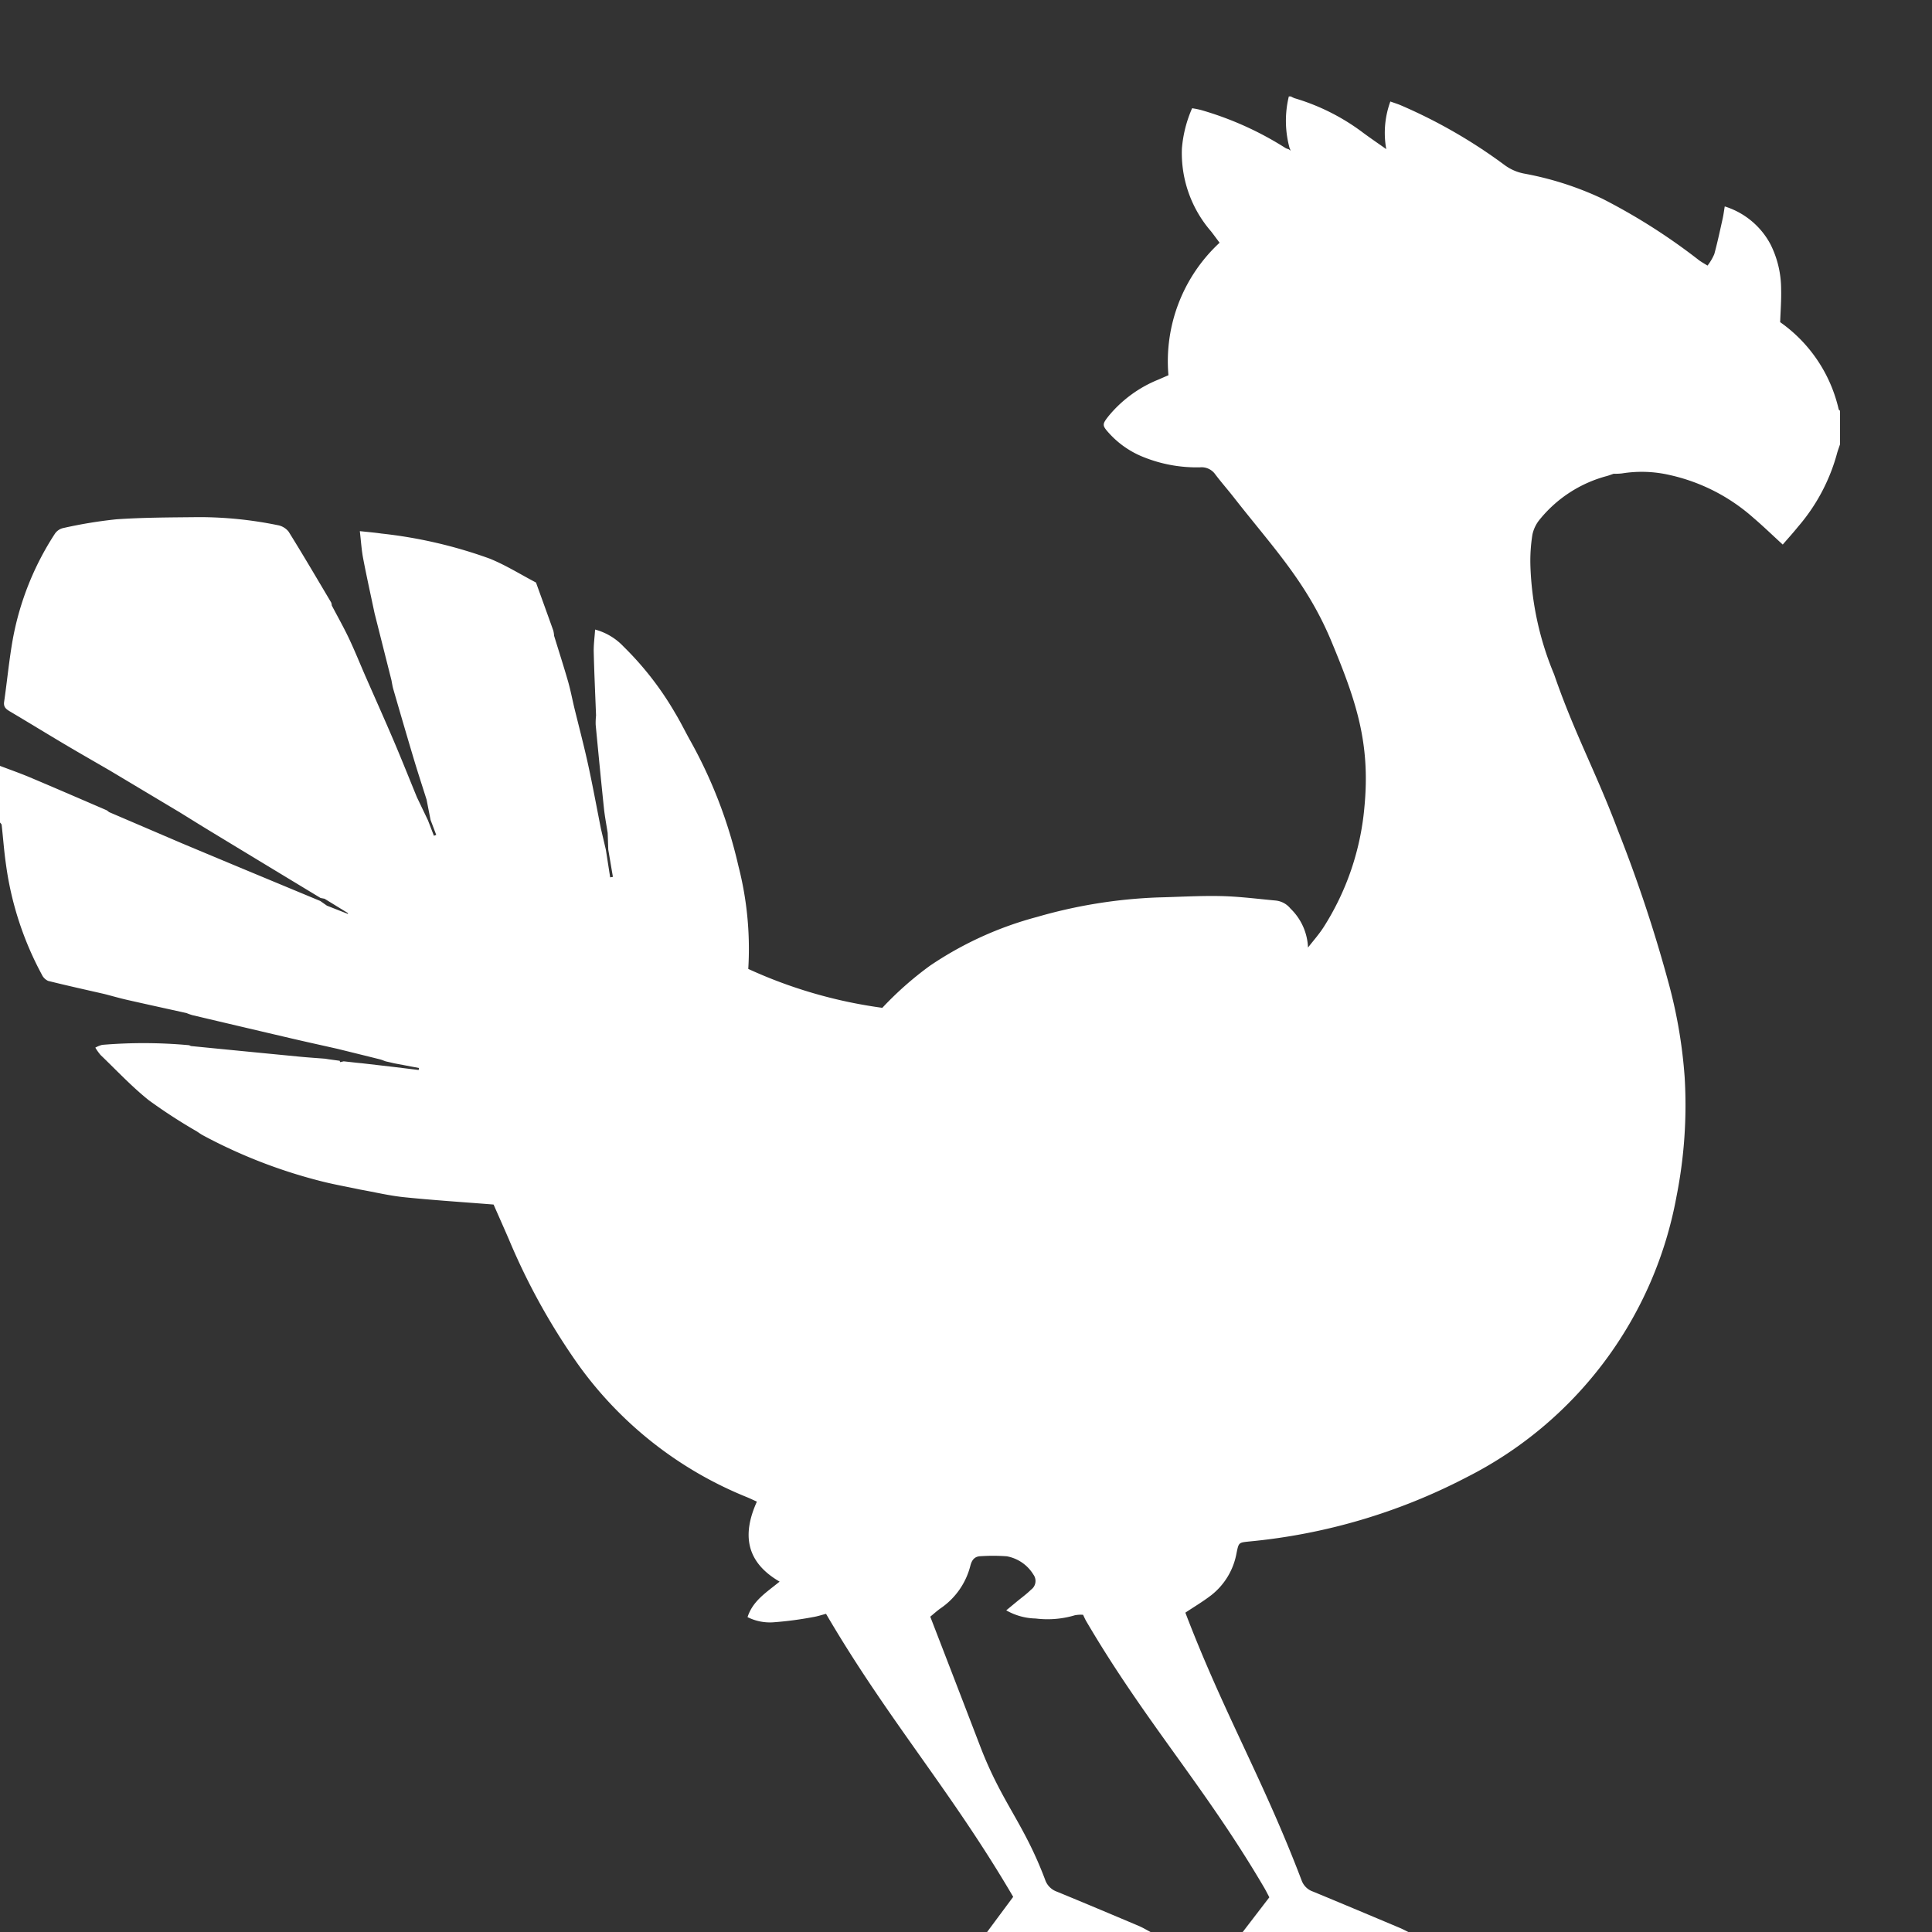 <svg id="Layer_1" data-name="Layer 1" xmlns="http://www.w3.org/2000/svg" viewBox="0 0 105 105"><rect x="0" y="0" width="105" height="105" fill="#333333" stroke="none"/><title>icon_empty</title><path d="M99.928,22.244a7.957,7.957,0,0,0-3.18-4.735c.02-.604.07-1.209.052-1.811a5.453,5.453,0,0,0-.573-2.411,4.243,4.243,0,0,0-2.491-2.068c-.042.251-.068.465-.115.673-.144.643-.28,1.288-.454,1.922a2.898,2.898,0,0,1-.367.621c-.179-.112-.323-.191-.455-.286a32.762,32.762,0,0,0-5.265-3.352A17.258,17.258,0,0,0,82.877,9.442a2.611,2.611,0,0,1-1.082-.454,28.106,28.106,0,0,0-5.7-3.281c-.155-.063-.316-.113-.532-.19a4.961,4.961,0,0,0-.223,2.588c-.45-.318-.853-.592-1.245-.881A11.674,11.674,0,0,0,70.361,5.339a1.28,1.28,0,0,1-.202-.097h-.114a5.597,5.597,0,0,0,.041,2.804l.059.141-.117-.08a.711.711,0,0,1-.158-.058,17.605,17.605,0,0,0-4.598-2.07,4.545,4.545,0,0,0-.483-.096,6.799,6.799,0,0,0-.555,2.187,6.492,6.492,0,0,0,1.585,4.505c.148.191.29.386.463.617a8.779,8.779,0,0,0-2.78,7.2c-.199.087-.371.162-.543.237A6.797,6.797,0,0,0,60.237,22.627c-.336.431-.344.495.032.91a5.019,5.019,0,0,0,1.901,1.313,7.729,7.729,0,0,0,3.055.548.907.907,0,0,1,.824.385c.32.423.672.822.999,1.24,2.135,2.73,3.983,4.635,5.316,7.845,1.331,3.205,2.128,5.51,1.787,9.016A14.5,14.5,0,0,1,71.939,50.384c-.251.393-.566.744-.852,1.114a3.113,3.113,0,0,0-.954-2.121,1.186,1.186,0,0,0-.827-.437c-.98-.09-1.961-.218-2.943-.24-1.135-.026-2.272.046-3.408.073a27.16,27.16,0,0,0-6.594,1.061,19.11,19.11,0,0,0-5.814,2.647,18.262,18.262,0,0,0-2.595,2.292,25.735,25.735,0,0,1-7.285-2.114,18.038,18.038,0,0,0-.533-5.582A25.665,25.665,0,0,0,37.453,40.142c-.252-.462-.486-.935-.758-1.385a16.986,16.986,0,0,0-2.807-3.618,3.294,3.294,0,0,0-1.545-.924c-.029.446-.085.836-.075,1.224.028,1.15.082,2.299.126,3.448a3.614,3.614,0,0,0-.02.506c.145,1.516.291,3.032.45,4.546.047.446.134.888.202,1.331q.016.451.032.901l.252,1.485-.149.026q-.117-.751-.234-1.502l-.268-1.14c-.231-1.163-.444-2.329-.697-3.487-.229-1.044-.503-2.079-.757-3.118-.111-.473-.203-.951-.337-1.417-.238-.826-.502-1.645-.755-2.467a1.465,1.465,0,0,0-.043-.281c-.31-.871-.626-1.741-.94-2.611-.837-.438-1.645-.947-2.516-1.299a25.252,25.252,0,0,0-5.886-1.363c-.365-.053-.733-.083-1.172-.131.065.553.093,1.022.18,1.48.19.995.411,1.984.619,2.975q.458,1.817.917,3.635c.034.166.056.335.103.497.368,1.267.736,2.535,1.115,3.799.221.739.462,1.471.694,2.207q.108.552.217,1.105.153.404.307.809l-.126.049q-.161-.419-.323-.839-.299-.626-.599-1.252c-.42-1.025-.829-2.055-1.263-3.073-.508-1.191-1.038-2.373-1.558-3.558-.29-.669-.563-1.346-.875-2.005-.288-.607-.619-1.193-.932-1.788a.532.532,0,0,0-.035-.165c-.765-1.287-1.521-2.579-2.313-3.85a.977.977,0,0,0-.6-.352,21.286,21.286,0,0,0-4.281-.435c-1.497.017-2.998.015-4.49.119a24.8,24.8,0,0,0-2.897.479.745.745,0,0,0-.434.306A15.649,15.649,0,0,0,.699,34.721C.496,35.854.389,37.004.224,38.145c-.042.288.114.4.323.524,1.011.599,2.013,1.215,3.024,1.814.798.473,1.604.932,2.406,1.398l3.786,2.264c.546.337,1.09.678,1.639,1.011q3.009,1.826,6.022,3.648l.215.041q.639.392,1.278.784l-.015.038q-.566-.223-1.133-.446-.183-.128-.365-.256-1.994-.829-3.987-1.658-1.755-.731-3.509-1.466-1.993-.854-3.987-1.708a.692.692,0,0,0-.133-.101c-1.386-.597-2.77-1.198-4.16-1.784C1.093,42.023.543,41.831,0,41.624v3.075c.031.044.085.086.09.133.08.711.13,1.427.233,2.135A17.533,17.533,0,0,0,2.274,52.968a.691.691,0,0,0,.341.341c1.022.256,2.052.482,3.08.718.4.104.797.219,1.2.311,1.08.245,2.161.481,3.242.72a2.995,2.995,0,0,0,.317.113q2.701.638,5.403,1.27c.825.192,1.653.374,2.48.56.769.19,1.538.379,2.306.571.108.027.211.073.317.11l.208.047.241.057,1.363.258-.019.108q-.67-.082-1.34-.164-.855-.099-1.71-.198l-.324-.032q-.349-.039-.699-.077l-.192.044a.241.241,0,0,1-.024-.074l-.584-.079-.215-.034c-.448-.035-.897-.064-1.345-.107q-2.976-.288-5.951-.582a.36.36,0,0,0-.104-.045,26.964,26.964,0,0,0-4.71-.018,1.504,1.504,0,0,0-.374.151,2.84,2.84,0,0,0,.287.402c.861.827,1.682,1.706,2.61,2.45A29.335,29.335,0,0,0,10.693,61.487c.11.071.215.149.33.212a28.153,28.153,0,0,0,6.301,2.464c.744.197,1.506.328,2.259.489.797.142,1.59.333,2.393.415,1.599.163,3.203.266,4.849.397.266.606.551,1.243.828,1.884A35.602,35.602,0,0,0,31.417,74.151a20.898,20.898,0,0,0,9.175,7.216c.17.07.335.15.543.244-.812,1.794-.591,3.289,1.235,4.346-.703.579-1.453,1.03-1.743,1.93a2.712,2.712,0,0,0,1.426.28,19.165,19.165,0,0,0,2.127-.281c.241-.037.476-.117.713-.178,3.394,5.799,6.787,9.597,10.172,15.381-.496.668-.957,1.289-1.418,1.911H62.529c-.214-.112-.422-.238-.643-.332-1.483-.627-2.966-1.253-4.455-1.864a1.039,1.039,0,0,1-.634-.655c-1.163-3.083-2.343-4.16-3.523-7.236q-1.353-3.527-2.716-7.05c.188-.153.368-.319.566-.458A3.985,3.985,0,0,0,52.74,85.084c.084-.321.241-.504.573-.509a10.243,10.243,0,0,1,1.403.006,2.146,2.146,0,0,1,1.452,1.002.581.581,0,0,1-.134.813c-.24.239-.519.438-.781.655-.172.142-.343.284-.566.468a3.366,3.366,0,0,0,1.598.443,5.201,5.201,0,0,0,2.132-.176,1.694,1.694,0,0,1,.446-.025c.058.119.109.242.176.355,3.22,5.489,6.441,8.977,9.661,14.465.102.174.192.356.286.533-.502.654-.974,1.27-1.446,1.885H76.538c-.153-.074-.303-.155-.459-.221-1.571-.661-3.142-1.323-4.717-1.974a.998.998,0,0,1-.619-.601c-2.1-5.522-4.212-9.04-6.321-14.559.471-.314.961-.604,1.408-.949a3.744,3.744,0,0,0,1.374-2.29c.119-.578.118-.568.683-.628a32.088,32.088,0,0,0,11.807-3.484A21.405,21.405,0,0,0,91.111,65.042a25.461,25.461,0,0,0,.446-6.507,26.666,26.666,0,0,0-.822-4.923A77.779,77.779,0,0,0,87.937,45.148c-1.184-3.157-2.379-5.311-3.475-8.499a16.667,16.667,0,0,1-1.289-5.955,9.006,9.006,0,0,1,.111-1.642,1.916,1.916,0,0,1,.418-.844,7.012,7.012,0,0,1,3.622-2.335c.127-.035.25-.083.375-.126a3.185,3.185,0,0,0,.453-.018,6.735,6.735,0,0,1,2.591.087,10.154,10.154,0,0,1,4.55,2.326c.53.453,1.031.938,1.595,1.454.286-.332.564-.636.821-.957a10.184,10.184,0,0,0,2.108-3.917c.048-.195.122-.383.184-.574V22.326C99.975,22.299,99.934,22.274,99.928,22.244Z" fill="#fff"/></svg>